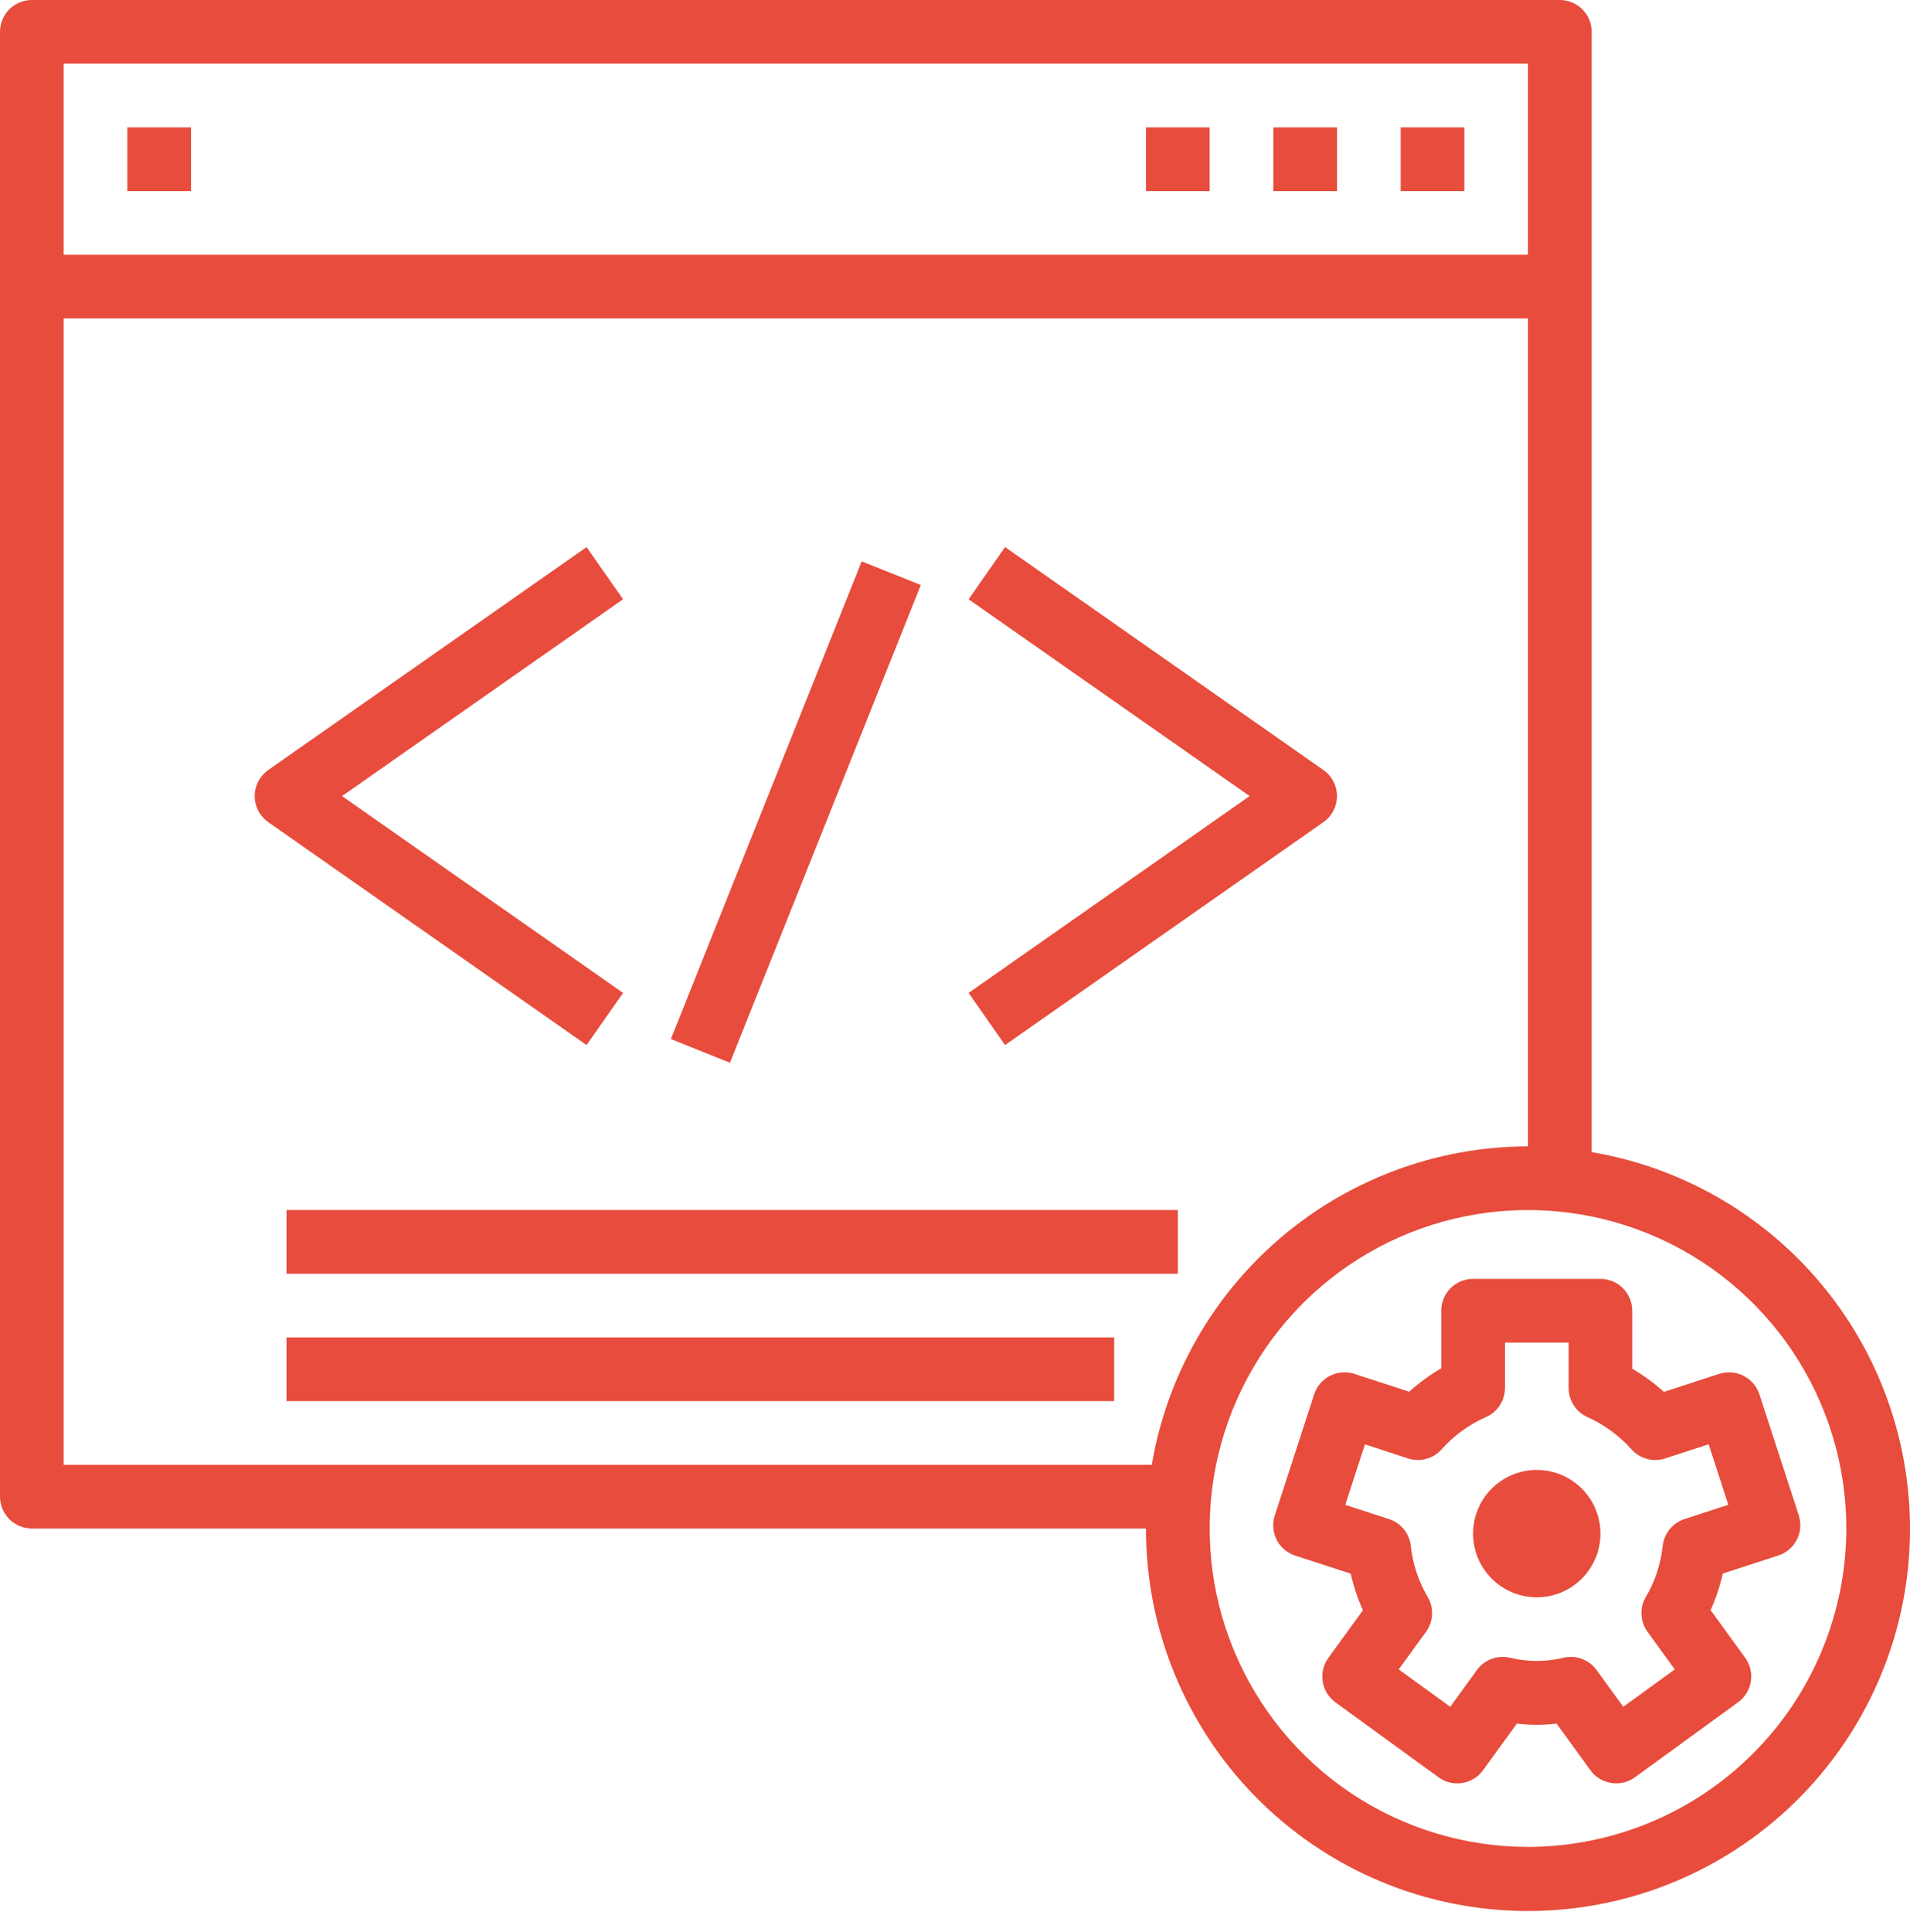 <svg width="90" height="91" viewBox="0 0 90 91" fill="none" xmlns="http://www.w3.org/2000/svg">
<path d="M9 6H6V9H9V6Z" fill="#E74C3C"/>
<path d="M69 6H66V9H69V6Z" fill="#E74C3C"/>
<path d="M63 6H60V9H63V6Z" fill="#E74C3C"/>
<path d="M57 6H54V9H57V6Z" fill="#E74C3C"/>
<path d="M29.36 46.772L16.116 37.5L29.36 28.229L27.64 25.771L12.64 36.272C12.443 36.41 12.282 36.594 12.171 36.807C12.059 37.021 12.001 37.259 12.001 37.5C12.001 37.741 12.059 37.979 12.171 38.192C12.282 38.406 12.443 38.59 12.64 38.728L27.64 49.228L29.36 46.772Z" fill="#E74C3C"/>
<path d="M47.359 49.228L62.359 38.728C62.557 38.59 62.718 38.406 62.829 38.192C62.941 37.979 62.999 37.741 62.999 37.5C62.999 37.259 62.941 37.021 62.829 36.807C62.718 36.594 62.557 36.41 62.359 36.272L47.359 25.771L45.64 28.229L58.884 37.5L45.64 46.772L47.359 49.228Z" fill="#E74C3C"/>
<path d="M40.603 26.444L31.612 48.946L34.397 50.06L43.389 27.557L40.603 26.444Z" fill="#E74C3C"/>
<path d="M55.5 57H13.5V60H55.5V57Z" fill="#E74C3C"/>
<path d="M52.5 63H13.5V66H52.5V63Z" fill="#E74C3C"/>
<path d="M75 54.272V1.5C75 1.102 74.842 0.721 74.561 0.439C74.279 0.158 73.898 0 73.5 0H1.5C1.102 0 0.721 0.158 0.439 0.439C0.158 0.721 0 1.102 0 1.5V70.5C0 70.898 0.158 71.279 0.439 71.561C0.721 71.842 1.102 72 1.5 72H54C53.996 75.433 54.974 78.795 56.818 81.69C58.662 84.585 61.296 86.893 64.408 88.341C67.521 89.788 70.982 90.316 74.385 89.861C77.787 89.406 80.989 87.988 83.611 85.774C86.234 83.559 88.169 80.641 89.189 77.364C90.208 74.086 90.268 70.585 89.363 67.273C88.458 63.962 86.625 60.979 84.08 58.675C81.535 56.372 78.385 54.844 75 54.272ZM3 3H72V12H3V3ZM3 69V15H72V54C67.75 54.007 63.64 55.517 60.396 58.262C57.152 61.007 54.982 64.81 54.272 69H3ZM72 87C69.033 87 66.133 86.12 63.666 84.472C61.2 82.824 59.277 80.481 58.142 77.74C57.007 74.999 56.709 71.983 57.288 69.074C57.867 66.164 59.296 63.491 61.393 61.393C63.491 59.296 66.164 57.867 69.074 57.288C71.983 56.709 74.999 57.007 77.74 58.142C80.481 59.277 82.824 61.2 84.472 63.666C86.12 66.133 87 69.033 87 72C86.996 75.977 85.414 79.79 82.602 82.602C79.79 85.414 75.977 86.996 72 87Z" fill="#E74C3C"/>
<path d="M81.007 64.718L78.403 65.564C77.944 65.151 77.444 64.786 76.912 64.473V61.742C76.912 61.344 76.754 60.962 76.473 60.681C76.192 60.4 75.81 60.242 75.412 60.242H69.412C69.015 60.242 68.633 60.4 68.352 60.681C68.07 60.962 67.912 61.344 67.912 61.742V64.457C67.372 64.771 66.866 65.139 66.4 65.556L63.819 64.718C63.44 64.596 63.028 64.628 62.673 64.808C62.497 64.896 62.34 65.019 62.211 65.169C62.082 65.319 61.984 65.493 61.923 65.68L60.069 71.388C59.946 71.766 59.978 72.178 60.158 72.532C60.339 72.886 60.652 73.155 61.03 73.278L63.649 74.129C63.781 74.722 63.973 75.3 64.222 75.853L62.596 78.091C62.48 78.251 62.396 78.432 62.349 78.624C62.303 78.816 62.295 79.015 62.326 79.21C62.357 79.406 62.426 79.593 62.529 79.761C62.632 79.929 62.768 80.076 62.928 80.192L67.782 83.719C67.941 83.836 68.122 83.92 68.314 83.966C68.506 84.013 68.706 84.021 68.901 83.99C69.096 83.959 69.283 83.89 69.451 83.787C69.62 83.683 69.766 83.548 69.882 83.388L71.475 81.192C72.097 81.266 72.725 81.266 73.347 81.192L74.941 83.388C75.057 83.547 75.203 83.683 75.371 83.785C75.54 83.888 75.726 83.957 75.921 83.988C75.998 84.001 76.076 84.008 76.155 84.007C76.472 84.007 76.781 83.907 77.037 83.721L81.9 80.186C82.06 80.07 82.195 79.923 82.298 79.755C82.402 79.586 82.471 79.399 82.501 79.204C82.532 79.009 82.524 78.81 82.477 78.618C82.43 78.426 82.347 78.245 82.23 78.085L80.604 75.847C80.853 75.293 81.046 74.716 81.178 74.123L83.796 73.272C84.174 73.149 84.488 72.881 84.669 72.526C84.849 72.172 84.882 71.76 84.759 71.382L82.905 65.682C82.844 65.494 82.746 65.32 82.617 65.171C82.488 65.021 82.331 64.898 82.155 64.809C81.799 64.629 81.387 64.596 81.007 64.718ZM79.374 71.558C79.097 71.648 78.852 71.817 78.669 72.044C78.486 72.271 78.374 72.547 78.345 72.837C78.254 73.685 77.981 74.504 77.545 75.237C77.4 75.488 77.332 75.776 77.347 76.066C77.363 76.356 77.462 76.635 77.632 76.869L78.916 78.638L76.489 80.4L75.231 78.666C75.092 78.475 74.909 78.319 74.698 78.211C74.487 78.104 74.254 78.048 74.017 78.048C73.909 78.048 73.801 78.06 73.695 78.084C72.853 78.291 71.973 78.291 71.131 78.084C70.846 78.021 70.549 78.042 70.276 78.146C70.003 78.249 69.766 78.43 69.594 78.666L68.337 80.4L65.908 78.638L67.194 76.869C67.365 76.635 67.464 76.356 67.479 76.066C67.495 75.776 67.426 75.488 67.281 75.237C66.845 74.503 66.572 73.685 66.48 72.837C66.451 72.547 66.339 72.272 66.157 72.044C65.974 71.817 65.729 71.648 65.452 71.558L63.39 70.888L64.317 68.038L66.345 68.7C66.622 68.79 66.92 68.798 67.202 68.722C67.483 68.646 67.737 68.489 67.93 68.271C68.508 67.622 69.219 67.104 70.015 66.754C70.283 66.638 70.51 66.446 70.67 66.202C70.83 65.957 70.915 65.672 70.915 65.38V63.242H73.915V65.385C73.915 65.675 73.999 65.958 74.157 66.201C74.314 66.444 74.539 66.636 74.803 66.754C75.594 67.109 76.301 67.627 76.878 68.274C77.072 68.491 77.325 68.648 77.606 68.724C77.888 68.799 78.185 68.792 78.462 68.701L80.512 68.034L81.439 70.884L79.374 71.558Z" fill="#E74C3C"/>
<path d="M72.413 75.242C74.07 75.242 75.413 73.898 75.413 72.242C75.413 70.585 74.07 69.242 72.413 69.242C70.756 69.242 69.413 70.585 69.413 72.242C69.413 73.898 70.756 75.242 72.413 75.242Z" fill="#E74C3C"/>
</svg>
